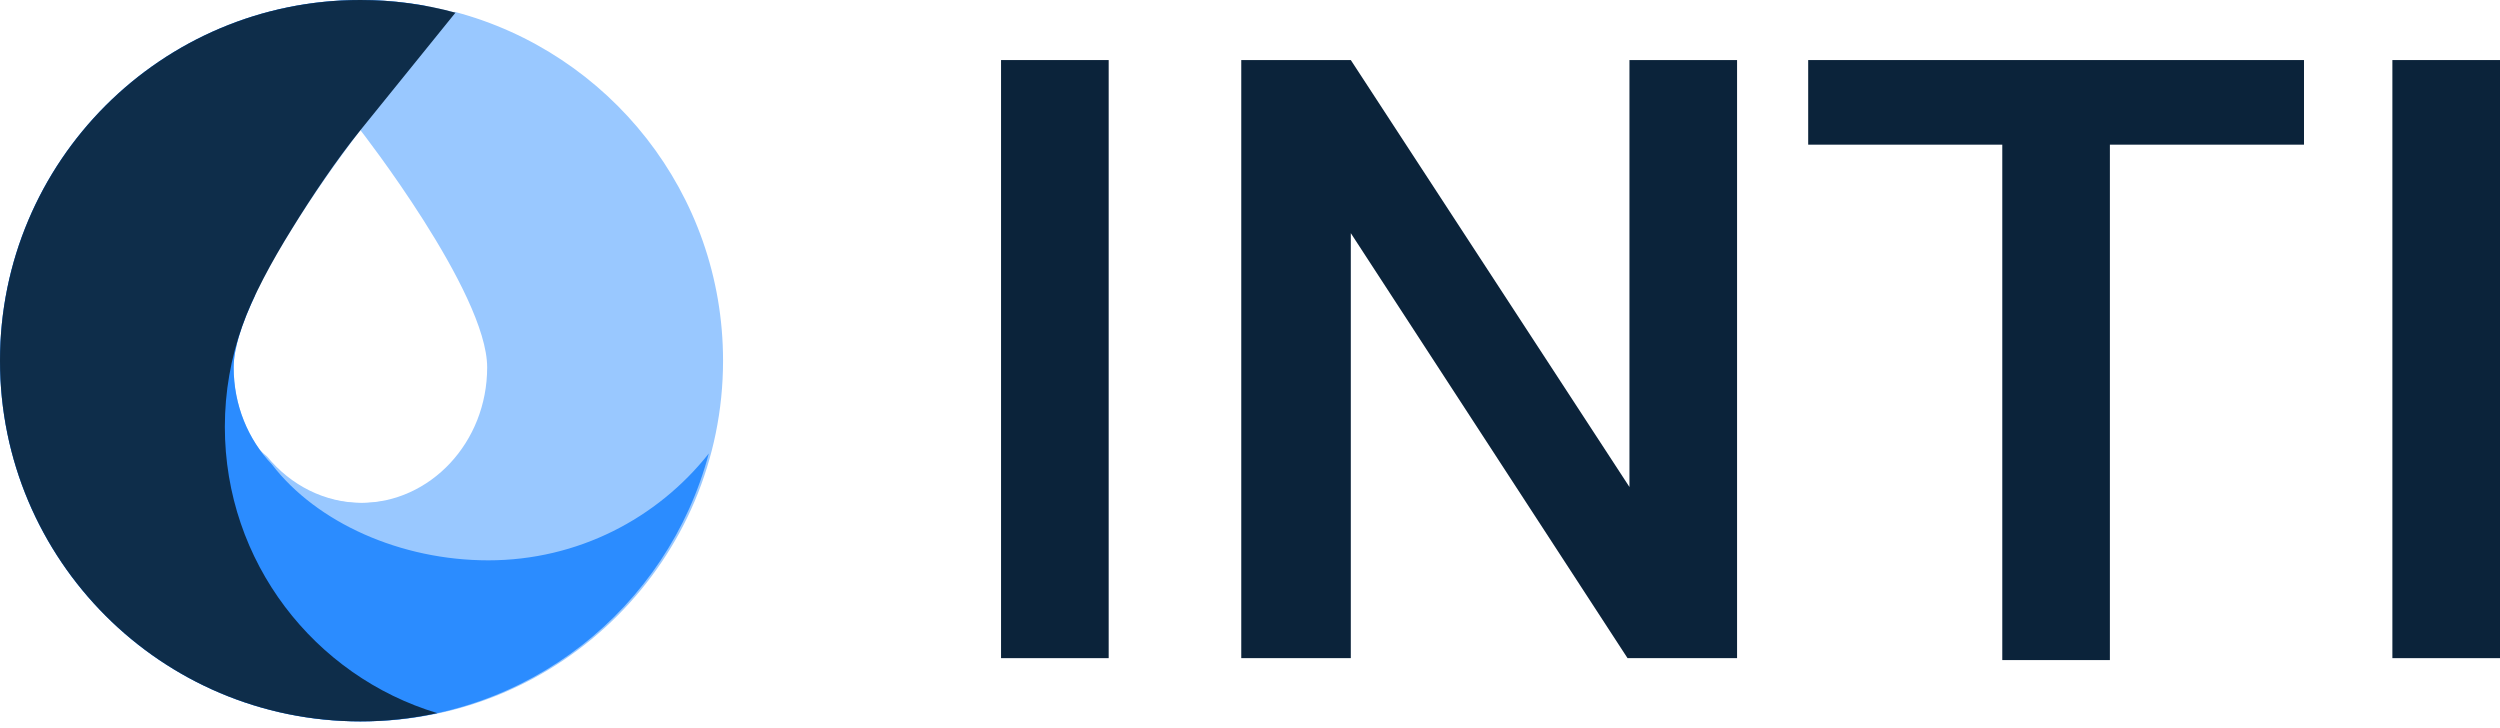 <svg width="127" height="37" viewBox="0 0 127 37" fill="none" xmlns="http://www.w3.org/2000/svg">
<path d="M56.321 33.434H50.853V3.051H56.321V33.434Z" fill="#0B233A"/>
<path d="M88.243 33.434H82.679L68.621 11.844V33.434H63.056V3.051H68.621L82.776 24.739V3.051H88.243V33.434Z" fill="#0B233A"/>
<path d="M117.043 7.349H107.182V33.532H101.716V7.349H91.856V3.051H117.043V7.349V7.349Z" fill="#0B233A"/>
<path d="M127 33.434H121.533V3.051H127V33.434Z" fill="#0B233A"/>
<path fill-rule="evenodd" clip-rule="evenodd" d="M18.309 36.646C28.421 36.646 36.618 28.442 36.618 18.323C36.618 8.203 28.421 0 18.309 0C8.197 0 0 8.203 0 18.323C0 28.442 8.197 36.646 18.309 36.646ZM18.309 25.551C21.866 25.551 24.748 22.467 24.748 18.664C24.748 14.86 18.309 6.612 18.309 6.612C18.309 6.612 11.87 14.86 11.87 18.664C11.87 22.467 14.753 25.551 18.309 25.551Z" fill="#99C8FF"/>
<path fill-rule="evenodd" clip-rule="evenodd" d="M19.765 25.488C25.3 25.488 29.788 20.689 29.788 14.768C29.788 11.129 26.002 4.877 23.083 0.598C30.937 2.661 36.731 9.814 36.731 18.322C36.731 28.441 28.533 36.645 18.422 36.645C8.31 36.645 0.112 28.441 0.112 18.322C0.112 8.746 7.453 0.885 16.811 0.069C13.854 4.346 9.743 10.976 9.743 14.768C9.743 18.192 11.244 21.241 13.58 23.204C14.761 24.642 16.492 25.55 18.421 25.55C18.736 25.55 19.046 25.526 19.349 25.479C19.487 25.485 19.626 25.488 19.765 25.488Z" fill="#99C8FF"/>
<path fill-rule="evenodd" clip-rule="evenodd" d="M21.707 0.315C20.606 0.108 19.47 0 18.309 0C8.197 0 0 8.203 0 18.323C0 28.442 8.197 36.646 18.309 36.646C26.793 36.646 33.928 30.872 36.007 23.037C33.392 26.343 29.346 28.465 24.805 28.465C20.353 28.465 16.091 26.554 13.818 23.599C12.617 22.348 11.87 20.599 11.87 18.664C11.87 17.682 12.299 16.404 12.936 15.049C13.007 8.358 15.948 1.991 21.707 0.315Z" fill="#2B8CFF"/>
<path fill-rule="evenodd" clip-rule="evenodd" d="M23.137 0.644C21.599 0.224 19.98 0 18.309 0C8.197 0 0 8.203 0 18.323C0 28.442 8.197 36.646 18.309 36.646C19.65 36.646 20.957 36.501 22.216 36.227C15.971 34.346 11.422 28.547 11.422 21.685C11.422 19.898 11.731 18.183 12.297 16.591C12.835 15.051 13.811 13.266 14.823 11.636C15.833 9.993 17.107 8.103 18.296 6.629C18.305 6.618 18.309 6.612 18.309 6.612C18.309 6.612 18.309 6.612 18.31 6.612C20.142 4.345 21.802 2.292 23.137 0.644Z" fill="#0E2D4A"/>
</svg>
